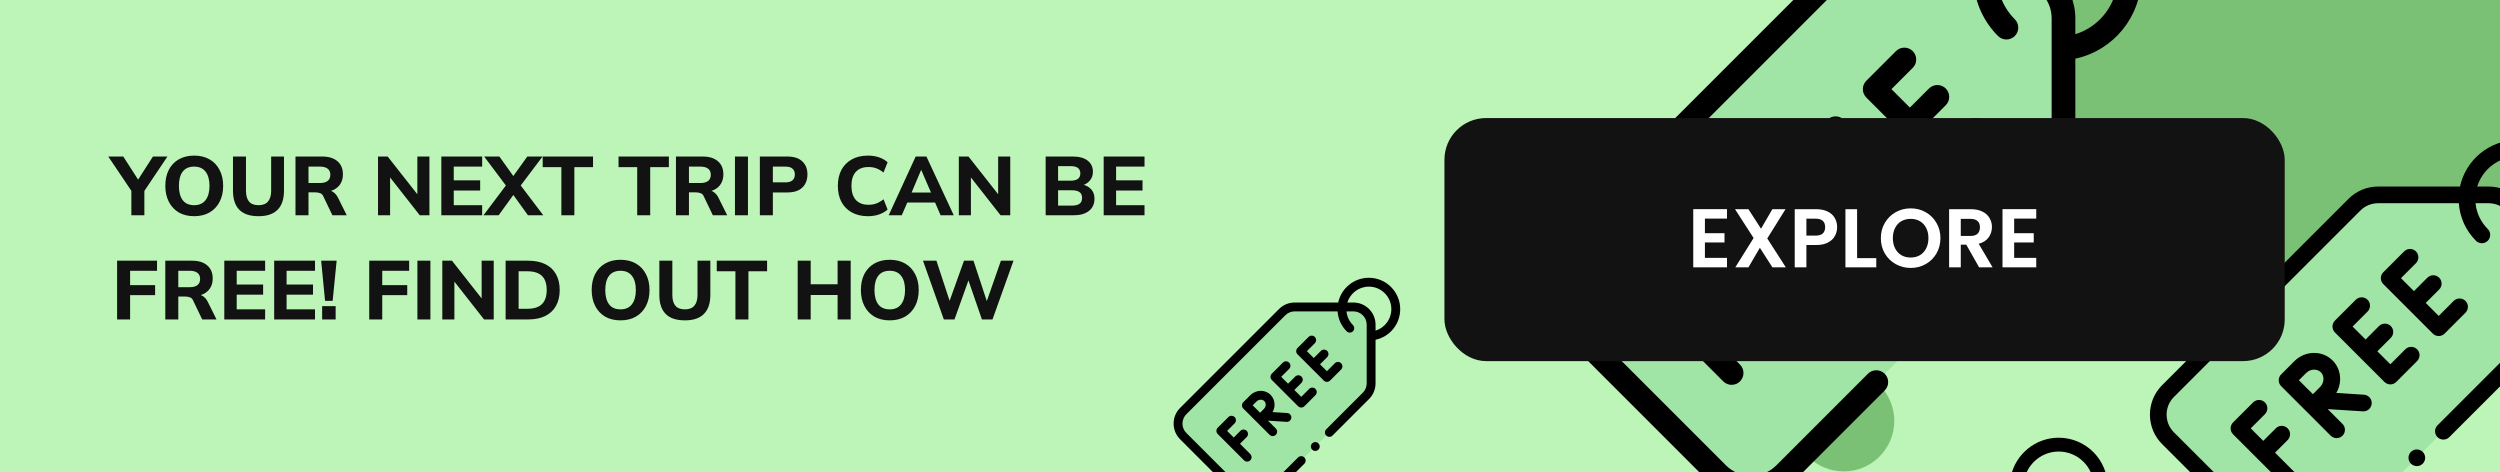 <svg width="360" height="68" viewBox="0 0 360 68" fill="none" xmlns="http://www.w3.org/2000/svg">
<rect x="0" y="0" width="360" height="68" fill="#333333" stroke="none"/>
<g clip-path="url(#clip0_7636_20976)">
<rect width="360" height="68" fill="#BCF5B7"/>
<circle opacity="0.55" cx="335.479" cy="3.565" r="50.565" fill="#45983E"/>
<circle opacity="0.55" cx="265.496" cy="60.603" r="7.281" fill="#45983E"/>
<path d="M358.366 28.06H342.439C341.166 28.06 339.944 28.566 339.043 29.467L312.196 56.307C310.32 58.183 310.32 61.225 312.196 63.101L328.122 79.027C329.998 80.903 333.039 80.903 334.915 79.027L361.763 52.179C362.663 51.279 363.17 50.057 363.17 48.783V32.864C363.169 30.211 361.019 28.06 358.366 28.06Z" fill="#A0E5A5"/>
<path d="M371.06 28.658C371.06 23.967 367.244 20.151 362.553 20.151C358.479 20.151 355.065 23.032 354.239 26.864H342.441C340.837 26.864 339.33 27.488 338.195 28.622L311.349 55.462C310.215 56.596 309.59 58.104 309.59 59.708C309.59 61.312 310.214 62.82 311.349 63.954L327.274 79.88C328.409 81.014 329.916 81.639 331.52 81.639C333.124 81.639 334.632 81.014 335.766 79.88L345.054 70.592C345.523 70.123 345.523 69.362 345.054 68.893C344.585 68.425 343.825 68.425 343.356 68.893L334.067 78.181C332.663 79.586 330.377 79.586 328.973 78.181L313.047 62.256C312.366 61.575 311.991 60.67 311.991 59.708C311.991 58.746 312.366 57.841 313.047 57.16L339.894 30.32C340.574 29.64 341.479 29.265 342.441 29.265H354.071C354.214 31.308 355.076 33.21 356.538 34.672C357.008 35.141 357.768 35.141 358.237 34.672C358.706 34.203 358.706 33.443 358.237 32.974C357.228 31.965 356.616 30.666 356.479 29.265H358.368C360.354 29.265 361.97 30.881 361.97 32.868V48.787C361.97 49.749 361.596 50.654 360.915 51.334L350.998 61.251C350.529 61.72 350.529 62.481 350.998 62.95C351.467 63.419 352.227 63.419 352.696 62.95L362.613 53.033C363.747 51.898 364.372 50.391 364.372 48.787V36.968C368.245 36.132 371.06 32.715 371.06 28.658ZM364.372 34.488V32.868C364.372 29.557 361.678 26.863 358.368 26.863H356.719C357.487 24.37 359.812 22.553 362.553 22.553C365.919 22.553 368.658 25.292 368.658 28.658C368.658 31.387 366.883 33.714 364.372 34.488Z" fill="black"/>
<path d="M326.148 59.643C326.617 59.174 326.617 58.413 326.148 57.944C325.679 57.476 324.919 57.476 324.45 57.944L321.559 60.835C321.09 61.304 321.09 62.065 321.559 62.534L328.692 69.667C328.926 69.901 329.233 70.018 329.541 70.018C329.848 70.018 330.155 69.901 330.39 69.667C330.859 69.198 330.859 68.437 330.39 67.968L327.605 65.183L329.417 63.371C329.886 62.902 329.886 62.142 329.417 61.673C328.948 61.204 328.188 61.204 327.719 61.673L325.907 63.485L324.106 61.684L326.148 59.643Z" fill="black"/>
<path d="M340.328 59.237C340.956 59.237 341.485 58.748 341.525 58.112C341.568 57.45 341.065 56.88 340.403 56.837L336.433 56.584C336.767 56.011 336.956 55.362 336.977 54.687C337.01 53.624 336.627 52.638 335.897 51.908C334.407 50.417 331.935 50.464 330.386 52.012L328.491 53.908C328.49 53.908 328.49 53.909 328.49 53.909C328.489 53.91 328.489 53.91 328.488 53.91C328.019 54.379 328.019 55.139 328.488 55.609L335.621 62.741C335.856 62.976 336.163 63.093 336.47 63.093C336.778 63.093 337.085 62.976 337.32 62.741C337.789 62.272 337.789 61.512 337.32 61.043L335.188 58.911L340.25 59.234C340.277 59.236 340.303 59.237 340.328 59.237ZM332.085 53.711C332.686 53.109 333.654 53.061 334.199 53.606C334.455 53.862 334.589 54.219 334.577 54.611C334.564 55.022 334.388 55.426 334.094 55.72C333.853 55.961 333.438 56.379 333.059 56.761C332.685 56.391 332.279 55.988 332.048 55.757C331.85 55.559 331.431 55.142 331.041 54.754L332.085 53.711Z" fill="black"/>
<path d="M352.023 48.037L355.028 45.032C355.497 44.563 355.497 43.802 355.028 43.333C354.559 42.865 353.799 42.865 353.33 43.333L351.174 45.49L349.306 43.622L351.24 41.687C351.709 41.218 351.709 40.458 351.24 39.988C350.771 39.52 350.011 39.52 349.542 39.988L347.607 41.923L345.739 40.055L347.895 37.899C348.364 37.43 348.364 36.669 347.895 36.2C347.426 35.731 346.666 35.731 346.197 36.2L343.192 39.206C342.723 39.675 342.723 40.435 343.192 40.904L346.757 44.47L346.758 44.471C346.758 44.471 346.758 44.471 346.759 44.471L350.324 48.037C350.55 48.262 350.855 48.389 351.174 48.389C351.492 48.389 351.798 48.262 352.023 48.037Z" fill="black"/>
<path d="M344.209 55.354C344.527 55.354 344.833 55.227 345.058 55.002L348.063 51.996C348.532 51.528 348.532 50.767 348.063 50.298C347.594 49.829 346.834 49.829 346.365 50.298L344.209 52.454L342.341 50.586L344.275 48.652C344.744 48.183 344.744 47.422 344.275 46.953C343.806 46.485 343.046 46.484 342.577 46.953L340.642 48.888L338.774 47.02L340.931 44.864C341.4 44.395 341.4 43.634 340.931 43.165C340.462 42.696 339.701 42.696 339.232 43.165L336.227 46.17C335.758 46.639 335.758 47.4 336.227 47.869L343.359 55.002C343.585 55.227 343.89 55.354 344.209 55.354Z" fill="black"/>
<path d="M348.025 64.72C347.709 64.72 347.399 64.849 347.176 65.072C346.953 65.295 346.824 65.605 346.824 65.921C346.824 66.237 346.953 66.547 347.176 66.77C347.399 66.993 347.709 67.122 348.025 67.122C348.341 67.122 348.651 66.993 348.874 66.77C349.097 66.547 349.226 66.237 349.226 65.921C349.226 65.605 349.098 65.295 348.874 65.072C348.651 64.849 348.341 64.72 348.025 64.72Z" fill="black"/>
<path d="M194.891 44.198H186.437C185.761 44.198 185.113 44.467 184.635 44.945L170.384 59.192C169.388 60.188 169.388 61.803 170.384 62.798L178.837 71.252C179.833 72.248 181.448 72.248 182.443 71.252L196.694 57.001C197.173 56.523 197.441 55.874 197.441 55.198V46.748C197.441 45.34 196.3 44.198 194.891 44.198Z" fill="#A0E5A5"/>
<path d="M201.629 44.515C201.629 42.026 199.604 40 197.114 40C194.951 40 193.139 41.529 192.701 43.563H186.438C185.587 43.563 184.787 43.894 184.184 44.496L169.934 58.744C169.332 59.346 169 60.146 169 60.997C169 61.849 169.331 62.649 169.934 63.251L178.387 71.705C178.989 72.307 179.79 72.639 180.641 72.639C181.492 72.639 182.293 72.307 182.895 71.705L187.825 66.775C188.074 66.526 188.074 66.122 187.825 65.873C187.576 65.624 187.173 65.624 186.923 65.873L181.993 70.803C181.248 71.549 180.034 71.549 179.289 70.803L170.835 62.35C170.474 61.989 170.275 61.508 170.275 60.997C170.275 60.487 170.474 60.006 170.835 59.645L185.086 45.398C185.447 45.037 185.927 44.838 186.438 44.838H192.611C192.688 45.922 193.145 46.932 193.921 47.708C194.17 47.957 194.574 47.957 194.823 47.708C195.072 47.459 195.072 47.056 194.823 46.807C194.287 46.271 193.963 45.581 193.89 44.838H194.892C195.947 44.838 196.805 45.696 196.805 46.75V55.2C196.805 55.711 196.606 56.191 196.244 56.553L190.98 61.817C190.731 62.066 190.731 62.469 190.98 62.718C191.229 62.967 191.633 62.967 191.882 62.718L197.146 57.454C197.748 56.852 198.079 56.052 198.079 55.2V48.926C200.135 48.483 201.629 46.669 201.629 44.515ZM198.079 47.61V46.75C198.079 44.993 196.65 43.563 194.892 43.563H194.017C194.425 42.239 195.659 41.275 197.114 41.275C198.901 41.275 200.354 42.728 200.354 44.515C200.354 45.964 199.412 47.199 198.079 47.61Z" fill="black"/>
<path d="M177.787 60.963C178.036 60.714 178.036 60.31 177.787 60.061C177.538 59.812 177.134 59.812 176.885 60.061L175.351 61.596C175.102 61.845 175.102 62.248 175.351 62.497L179.137 66.284C179.261 66.408 179.425 66.47 179.588 66.47C179.751 66.47 179.914 66.408 180.038 66.284C180.287 66.035 180.287 65.631 180.038 65.382L178.56 63.904L179.522 62.942C179.771 62.693 179.771 62.289 179.522 62.04C179.273 61.791 178.87 61.791 178.621 62.04L177.659 63.002L176.703 62.047L177.787 60.963Z" fill="black"/>
<path d="M185.315 60.748C185.649 60.748 185.929 60.488 185.951 60.151C185.973 59.799 185.707 59.496 185.355 59.474L183.248 59.34C183.425 59.035 183.525 58.691 183.537 58.332C183.554 57.768 183.35 57.245 182.963 56.857C182.172 56.066 180.86 56.091 180.038 56.913L179.032 57.919C179.031 57.919 179.031 57.919 179.031 57.919C179.031 57.92 179.031 57.92 179.03 57.92C178.782 58.169 178.782 58.573 179.03 58.822L182.817 62.608C182.941 62.732 183.104 62.795 183.267 62.795C183.431 62.795 183.594 62.732 183.718 62.608C183.967 62.359 183.967 61.955 183.718 61.706L182.587 60.575L185.274 60.746C185.288 60.747 185.302 60.748 185.315 60.748ZM180.939 57.814C181.259 57.495 181.773 57.469 182.062 57.759C182.198 57.895 182.269 58.084 182.262 58.292C182.256 58.51 182.162 58.724 182.006 58.881C181.878 59.008 181.658 59.23 181.457 59.434C181.258 59.237 181.043 59.023 180.92 58.9C180.815 58.795 180.592 58.574 180.385 58.368L180.939 57.814Z" fill="black"/>
<path d="M191.527 54.803L193.122 53.207C193.371 52.958 193.371 52.555 193.122 52.306C192.873 52.057 192.47 52.057 192.221 52.306L191.076 53.45L190.084 52.459L191.111 51.432C191.36 51.183 191.36 50.779 191.111 50.53C190.862 50.281 190.459 50.281 190.21 50.53L189.183 51.557L188.191 50.566L189.336 49.421C189.585 49.172 189.585 48.768 189.336 48.519C189.087 48.27 188.683 48.27 188.434 48.519L186.839 50.115C186.59 50.364 186.59 50.767 186.839 51.016L188.732 52.909L188.732 52.91C188.732 52.91 188.732 52.91 188.733 52.91L190.625 54.803C190.745 54.922 190.907 54.989 191.076 54.989C191.245 54.989 191.407 54.922 191.527 54.803Z" fill="black"/>
<path d="M187.377 58.686C187.546 58.686 187.708 58.619 187.828 58.499L189.423 56.904C189.672 56.655 189.672 56.251 189.423 56.002C189.174 55.753 188.77 55.753 188.521 56.002L187.377 57.147L186.385 56.155L187.412 55.128C187.661 54.879 187.661 54.476 187.412 54.227C187.163 53.978 186.76 53.978 186.511 54.227L185.484 55.254L184.492 54.262L185.637 53.117C185.886 52.869 185.886 52.465 185.637 52.216C185.388 51.967 184.984 51.967 184.735 52.216L183.14 53.811C182.891 54.06 182.891 54.464 183.14 54.713L186.926 58.499C187.046 58.619 187.208 58.686 187.377 58.686Z" fill="black"/>
<path d="M189.403 63.658C189.235 63.658 189.071 63.726 188.952 63.845C188.834 63.963 188.766 64.128 188.766 64.295C188.766 64.463 188.834 64.627 188.952 64.746C189.071 64.865 189.235 64.933 189.403 64.933C189.571 64.933 189.735 64.865 189.854 64.746C189.972 64.627 190.041 64.463 190.041 64.295C190.041 64.128 189.972 63.963 189.854 63.845C189.735 63.726 189.571 63.658 189.403 63.658Z" fill="black"/>
<path d="M290.316 -4.205H267.684C265.874 -4.205 264.138 -3.486 262.857 -2.206L224.707 35.935C222.041 38.601 222.04 42.923 224.706 45.589L247.338 68.221C250.004 70.886 254.326 70.886 256.992 68.221L295.143 30.069C296.423 28.789 297.142 27.053 297.142 25.242V2.621C297.142 -1.149 294.086 -4.205 290.316 -4.205Z" fill="#A0E5A5"/>
<path d="M308.352 -3.359C308.352 -10.025 302.929 -15.447 296.264 -15.447C290.474 -15.447 285.623 -11.354 284.449 -5.909H267.683C265.404 -5.909 263.262 -5.022 261.65 -3.41L223.5 34.731C221.888 36.343 221 38.485 221 40.765C221 43.044 221.887 45.187 223.499 46.799L246.131 69.43C247.742 71.042 249.885 71.929 252.164 71.929C254.443 71.929 256.586 71.042 258.197 69.43L271.396 56.231C272.063 55.565 272.063 54.484 271.396 53.818C270.73 53.151 269.65 53.151 268.983 53.818L255.784 67.017C253.788 69.013 250.54 69.013 248.544 67.017L225.912 44.385C224.945 43.418 224.413 42.133 224.413 40.765C224.413 39.397 224.945 38.112 225.913 37.145L264.063 -0.997C265.03 -1.963 266.316 -2.496 267.683 -2.496H284.21C284.414 0.407 285.638 3.11 287.717 5.188C288.383 5.854 289.463 5.854 290.13 5.188C290.796 4.522 290.796 3.441 290.13 2.775C288.697 1.341 287.827 -0.505 287.632 -2.496H290.316C293.139 -2.496 295.435 -0.199 295.435 2.624V25.245C295.435 26.613 294.903 27.898 293.936 28.865L279.843 42.958C279.177 43.624 279.177 44.705 279.843 45.371C280.51 46.038 281.59 46.038 282.257 45.371L296.349 31.279C297.961 29.667 298.848 27.524 298.848 25.245V8.45C304.351 7.262 308.352 2.406 308.352 -3.359ZM298.848 4.926V2.624C298.848 -2.081 295.021 -5.909 290.316 -5.909H287.972C289.064 -9.452 292.368 -12.034 296.264 -12.034C301.047 -12.034 304.939 -8.143 304.939 -3.359C304.939 0.52 302.417 3.825 298.848 4.926Z" fill="black"/>
<path d="M244.533 40.673C245.2 40.006 245.2 38.926 244.533 38.259C243.867 37.593 242.786 37.593 242.12 38.259L238.012 42.367C237.345 43.034 237.345 44.114 238.012 44.781L248.148 54.917C248.481 55.25 248.918 55.417 249.354 55.417C249.791 55.417 250.228 55.25 250.561 54.917C251.227 54.251 251.227 53.17 250.561 52.503L246.603 48.546L249.179 45.971C249.845 45.304 249.845 44.224 249.179 43.557C248.512 42.891 247.432 42.891 246.765 43.557L244.19 46.132L241.631 43.574L244.533 40.673Z" fill="black"/>
<path d="M264.684 40.096C265.577 40.096 266.328 39.401 266.385 38.498C266.446 37.557 265.732 36.746 264.791 36.686L259.149 36.326C259.624 35.511 259.893 34.589 259.923 33.63C259.969 32.12 259.424 30.718 258.387 29.68C256.269 27.563 252.757 27.629 250.556 29.829L247.862 32.523C247.862 32.524 247.861 32.524 247.861 32.525C247.86 32.525 247.86 32.526 247.859 32.526C247.193 33.193 247.193 34.273 247.859 34.94L257.995 45.076C258.329 45.409 258.765 45.576 259.202 45.576C259.639 45.576 260.075 45.409 260.409 45.076C261.075 44.41 261.075 43.329 260.409 42.662L257.379 39.633L264.573 40.092C264.611 40.094 264.648 40.096 264.684 40.096ZM252.97 32.243C253.824 31.388 255.2 31.32 255.974 32.094C256.338 32.458 256.529 32.965 256.511 33.523C256.493 34.106 256.243 34.68 255.825 35.098C255.483 35.44 254.893 36.034 254.355 36.578C253.823 36.052 253.246 35.48 252.917 35.151C252.636 34.869 252.041 34.277 251.486 33.726L252.97 32.243Z" fill="black"/>
<path d="M281.3 24.18L285.571 19.91C286.237 19.243 286.237 18.163 285.571 17.496C284.904 16.83 283.824 16.83 283.157 17.496L280.093 20.56L277.438 17.905L280.187 15.156C280.854 14.49 280.854 13.409 280.187 12.743C279.521 12.076 278.441 12.076 277.774 12.743L275.025 15.492L272.37 12.837L275.434 9.773C276.101 9.107 276.101 8.026 275.434 7.359C274.768 6.693 273.687 6.693 273.021 7.359L268.75 11.63C268.083 12.297 268.083 13.377 268.75 14.044L273.817 19.111L273.818 19.112C273.818 19.112 273.818 19.113 273.819 19.113L278.886 24.18C279.206 24.5 279.64 24.68 280.093 24.68C280.545 24.68 280.98 24.5 281.3 24.18Z" fill="black"/>
<path d="M270.194 34.578C270.647 34.578 271.081 34.398 271.401 34.078L275.672 29.808C276.338 29.141 276.338 28.061 275.672 27.394C275.005 26.728 273.925 26.728 273.258 27.394L270.194 30.458L267.539 27.804L270.289 25.054C270.955 24.388 270.955 23.307 270.289 22.641C269.623 21.975 268.542 21.974 267.875 22.641L265.126 25.39L262.471 22.735L265.536 19.671C266.202 19.005 266.202 17.924 265.536 17.258C264.869 16.591 263.789 16.591 263.122 17.258L258.851 21.529C258.185 22.195 258.185 23.276 258.851 23.942L268.987 34.078C269.308 34.398 269.742 34.578 270.194 34.578Z" fill="black"/>
<path d="M275.621 47.888C275.172 47.888 274.732 48.071 274.414 48.388C274.097 48.705 273.914 49.146 273.914 49.594C273.914 50.043 274.097 50.484 274.414 50.801C274.732 51.118 275.172 51.301 275.621 51.301C276.069 51.301 276.51 51.118 276.827 50.801C277.144 50.484 277.327 50.043 277.327 49.594C277.327 49.146 277.145 48.705 276.827 48.388C276.51 48.071 276.069 47.888 275.621 47.888Z" fill="black"/>
<path d="M303.506 70.082C303.506 66.194 300.343 63.031 296.455 63.031C293.077 63.031 290.248 65.418 289.563 68.595H279.783C278.453 68.595 277.204 69.112 276.263 70.052L254.009 92.301C253.069 93.241 252.551 94.491 252.551 95.821C252.551 97.15 253.068 98.4 254.009 99.341L267.21 112.542C268.15 113.482 269.4 114 270.73 114C272.059 114 273.309 113.482 274.249 112.542L281.949 104.843C282.337 104.454 282.337 103.824 281.949 103.435C281.56 103.046 280.93 103.046 280.541 103.435L272.841 111.134C271.677 112.299 269.782 112.299 268.618 111.134L255.416 97.933C254.852 97.369 254.542 96.619 254.542 95.821C254.542 95.023 254.852 94.273 255.417 93.709L277.671 71.46C278.235 70.896 278.985 70.585 279.783 70.585H289.423C289.542 72.279 290.257 73.855 291.469 75.068C291.858 75.457 292.488 75.457 292.877 75.068C293.265 74.679 293.265 74.049 292.877 73.66C292.041 72.824 291.533 71.747 291.419 70.585H292.985C294.632 70.585 295.971 71.925 295.971 73.572V86.768C295.971 87.565 295.661 88.315 295.097 88.879L286.876 97.1C286.487 97.489 286.487 98.119 286.876 98.508C287.265 98.897 287.895 98.897 288.284 98.508L296.505 90.287C297.445 89.347 297.962 88.097 297.962 86.768V76.971C301.172 76.277 303.506 73.445 303.506 70.082ZM297.962 74.915V73.572C297.962 70.827 295.729 68.594 292.985 68.594H291.618C292.255 66.528 294.182 65.022 296.455 65.022C299.245 65.022 301.515 67.291 301.515 70.082C301.515 72.345 300.044 74.273 297.962 74.915Z" fill="black"/>
<path d="M18.916 31V26.98L19.3 28.048L15.592 22.54H17.752L20.08 26.164H19.696L22.024 22.54H24.112L20.416 28.048L20.788 26.98V31H18.916ZM23.807 26.764C23.807 25.884 23.971 25.12 24.299 24.472C24.635 23.816 25.115 23.308 25.739 22.948C26.363 22.588 27.103 22.408 27.959 22.408C28.815 22.408 29.555 22.588 30.179 22.948C30.803 23.308 31.283 23.816 31.619 24.472C31.963 25.12 32.135 25.88 32.135 26.752C32.135 27.64 31.963 28.412 31.619 29.068C31.283 29.716 30.803 30.224 30.179 30.592C29.555 30.952 28.815 31.132 27.959 31.132C27.103 31.132 26.363 30.952 25.739 30.592C25.123 30.224 24.647 29.712 24.311 29.056C23.975 28.4 23.807 27.636 23.807 26.764ZM25.763 26.764C25.763 27.636 25.943 28.32 26.303 28.816C26.671 29.304 27.223 29.548 27.959 29.548C28.679 29.548 29.227 29.304 29.603 28.816C29.979 28.32 30.167 27.636 30.167 26.764C30.167 25.884 29.979 25.204 29.603 24.724C29.235 24.236 28.687 23.992 27.959 23.992C27.223 23.992 26.671 24.236 26.303 24.724C25.943 25.204 25.763 25.884 25.763 26.764ZM37.234 31.132C35.994 31.132 35.07 30.824 34.462 30.208C33.854 29.592 33.55 28.676 33.55 27.46V22.54H35.422V27.472C35.422 28.152 35.566 28.668 35.854 29.02C36.15 29.372 36.61 29.548 37.234 29.548C37.842 29.548 38.294 29.372 38.59 29.02C38.894 28.668 39.046 28.152 39.046 27.472V22.54H40.894V27.46C40.894 28.676 40.586 29.592 39.97 30.208C39.362 30.824 38.45 31.132 37.234 31.132ZM42.551 31V22.54H46.392C47.343 22.54 48.08 22.768 48.599 23.224C49.12 23.672 49.38 24.3 49.38 25.108C49.38 25.636 49.26 26.092 49.02 26.476C48.788 26.852 48.452 27.144 48.011 27.352C47.58 27.552 47.059 27.652 46.452 27.652L46.596 27.388H47.087C47.431 27.388 47.736 27.48 47.999 27.664C48.272 27.848 48.495 28.116 48.672 28.468L49.931 31H47.867L46.559 28.276C46.464 28.044 46.312 27.892 46.103 27.82C45.904 27.74 45.672 27.7 45.407 27.7H44.423V31H42.551ZM44.423 26.356H46.068C46.556 26.356 46.928 26.256 47.184 26.056C47.44 25.856 47.568 25.56 47.568 25.168C47.568 24.776 47.44 24.484 47.184 24.292C46.928 24.092 46.556 23.992 46.068 23.992H44.423V26.356ZM54.434 31V22.54H55.826L60.422 28.384H60.098V22.54H61.838V31H60.446L55.862 25.156H56.174V31H54.434ZM63.551 31V22.54H69.431V23.992H65.34V25.972H69.144V27.436H65.34V29.548H69.431V31H63.551ZM69.62 31L73.16 26.296V27.124L69.716 22.54H71.912L74.216 25.768H73.616L75.932 22.54H78.128L74.672 27.124V26.296L78.236 31H76.028L73.616 27.652H74.228L71.804 31H69.62ZM80.836 31V24.064H78.148V22.54H85.396V24.064H82.708V31H80.836ZM91.757 31V24.064H89.07V22.54H96.317V24.064H93.629V31H91.757ZM97.337 31V22.54H101.177C102.129 22.54 102.865 22.768 103.385 23.224C103.905 23.672 104.165 24.3 104.165 25.108C104.165 25.636 104.045 26.092 103.805 26.476C103.573 26.852 103.237 27.144 102.797 27.352C102.365 27.552 101.845 27.652 101.237 27.652L101.381 27.388H101.873C102.217 27.388 102.521 27.48 102.785 27.664C103.057 27.848 103.281 28.116 103.457 28.468L104.717 31H102.653L101.345 28.276C101.249 28.044 101.097 27.892 100.889 27.82C100.689 27.74 100.457 27.7 100.193 27.7H99.209V31H97.337ZM99.209 26.356H100.853C101.341 26.356 101.713 26.256 101.969 26.056C102.225 25.856 102.353 25.56 102.353 25.168C102.353 24.776 102.225 24.484 101.969 24.292C101.713 24.092 101.341 23.992 100.853 23.992H99.209V26.356ZM105.833 31V22.54H107.705V31H105.833ZM109.419 31V22.54H113.367C114.319 22.54 115.039 22.772 115.527 23.236C116.023 23.692 116.271 24.32 116.271 25.12C116.271 25.912 116.023 26.544 115.527 27.016C115.039 27.48 114.319 27.712 113.367 27.712H111.291V31H109.419ZM111.291 26.26H113.127C113.575 26.26 113.907 26.16 114.123 25.96C114.347 25.76 114.459 25.48 114.459 25.12C114.459 24.76 114.347 24.484 114.123 24.292C113.907 24.092 113.575 23.992 113.127 23.992H111.291V26.26ZM124.995 31.132C124.091 31.132 123.315 30.952 122.667 30.592C122.019 30.232 121.519 29.728 121.167 29.08C120.823 28.424 120.651 27.652 120.651 26.764C120.651 25.876 120.823 25.108 121.167 24.46C121.519 23.812 122.019 23.308 122.667 22.948C123.315 22.588 124.091 22.408 124.995 22.408C125.579 22.408 126.111 22.492 126.591 22.66C127.071 22.82 127.479 23.056 127.815 23.368L127.227 24.844C126.859 24.556 126.507 24.352 126.171 24.232C125.843 24.112 125.471 24.052 125.055 24.052C124.263 24.052 123.655 24.288 123.231 24.76C122.815 25.224 122.607 25.892 122.607 26.764C122.607 27.636 122.815 28.308 123.231 28.78C123.655 29.252 124.263 29.488 125.055 29.488C125.471 29.488 125.843 29.428 126.171 29.308C126.507 29.188 126.859 28.984 127.227 28.696L127.815 30.172C127.479 30.476 127.071 30.712 126.591 30.88C126.111 31.048 125.579 31.132 124.995 31.132ZM127.97 31L131.858 22.54H133.406L137.342 31H135.446L134.426 28.648L135.158 29.164H130.13L130.874 28.648L129.854 31H127.97ZM132.626 24.508L131.078 28.18L130.754 27.724H134.534L134.258 28.18L132.674 24.508H132.626ZM138.071 31V22.54H139.463L144.059 28.384H143.735V22.54H145.475V31H144.083L139.499 25.156H139.811V31H138.071ZM150.575 31V22.54H154.475C155.403 22.54 156.119 22.736 156.623 23.128C157.127 23.52 157.379 24.056 157.379 24.736C157.379 25.24 157.227 25.668 156.923 26.02C156.627 26.372 156.219 26.608 155.699 26.728V26.536C156.307 26.64 156.775 26.872 157.103 27.232C157.439 27.584 157.607 28.044 157.607 28.612C157.607 29.364 157.339 29.952 156.803 30.376C156.275 30.792 155.543 31 154.607 31H150.575ZM152.363 29.608H154.379C154.843 29.608 155.199 29.52 155.447 29.344C155.695 29.168 155.819 28.888 155.819 28.504C155.819 28.112 155.695 27.832 155.447 27.664C155.199 27.488 154.843 27.4 154.379 27.4H152.363V29.608ZM152.363 26.02H154.139C154.627 26.02 154.987 25.932 155.219 25.756C155.451 25.58 155.567 25.316 155.567 24.964C155.567 24.62 155.451 24.36 155.219 24.184C154.987 24.008 154.627 23.92 154.139 23.92H152.363V26.02ZM158.93 31V22.54H164.81V23.992H160.718V25.972H164.522V27.436H160.718V29.548H164.81V31H158.93ZM16.864 46V37.54H22.612V38.992H18.736V41.056H22.336V42.496H18.736V46H16.864ZM23.802 46V37.54H27.642C28.593 37.54 29.329 37.768 29.849 38.224C30.369 38.672 30.63 39.3 30.63 40.108C30.63 40.636 30.509 41.092 30.27 41.476C30.038 41.852 29.701 42.144 29.262 42.352C28.829 42.552 28.309 42.652 27.701 42.652L27.846 42.388H28.337C28.681 42.388 28.985 42.48 29.25 42.664C29.521 42.848 29.745 43.116 29.922 43.468L31.181 46H29.117L27.809 43.276C27.713 43.044 27.561 42.892 27.354 42.82C27.154 42.74 26.922 42.7 26.657 42.7H25.674V46H23.802ZM25.674 41.356H27.317C27.805 41.356 28.177 41.256 28.433 41.056C28.689 40.856 28.817 40.56 28.817 40.168C28.817 39.776 28.689 39.484 28.433 39.292C28.177 39.092 27.805 38.992 27.317 38.992H25.674V41.356ZM32.298 46V37.54H38.178V38.992H34.086V40.972H37.89V42.436H34.086V44.548H38.178V46H32.298ZM39.481 46V37.54H45.361V38.992H41.269V40.972H45.073V42.436H41.269V44.548H45.361V46H39.481ZM46.809 43.324L46.245 37.54H48.477L47.901 43.324H46.809ZM46.389 46V44.08H48.333V46H46.389ZM53.169 46V37.54H58.917V38.992H55.041V41.056H58.641V42.496H55.041V46H53.169ZM60.106 46V37.54H61.978V46H60.106ZM63.692 46V37.54H65.084L69.68 43.384H69.356V37.54H71.096V46H69.704L65.12 40.156H65.432V46H63.692ZM72.809 46V37.54H76.037C77.021 37.54 77.853 37.708 78.533 38.044C79.213 38.38 79.725 38.864 80.069 39.496C80.421 40.12 80.597 40.876 80.597 41.764C80.597 42.644 80.421 43.4 80.069 44.032C79.725 44.664 79.213 45.152 78.533 45.496C77.853 45.832 77.021 46 76.037 46H72.809ZM74.681 44.464H75.929C76.873 44.464 77.573 44.244 78.029 43.804C78.493 43.356 78.725 42.676 78.725 41.764C78.725 40.844 78.493 40.164 78.029 39.724C77.573 39.284 76.873 39.064 75.929 39.064H74.681V44.464ZM85.202 41.764C85.202 40.884 85.366 40.12 85.694 39.472C86.03 38.816 86.51 38.308 87.134 37.948C87.758 37.588 88.498 37.408 89.354 37.408C90.21 37.408 90.95 37.588 91.574 37.948C92.198 38.308 92.678 38.816 93.014 39.472C93.358 40.12 93.53 40.88 93.53 41.752C93.53 42.64 93.358 43.412 93.014 44.068C92.678 44.716 92.198 45.224 91.574 45.592C90.95 45.952 90.21 46.132 89.354 46.132C88.498 46.132 87.758 45.952 87.134 45.592C86.518 45.224 86.042 44.712 85.706 44.056C85.37 43.4 85.202 42.636 85.202 41.764ZM87.158 41.764C87.158 42.636 87.338 43.32 87.698 43.816C88.066 44.304 88.618 44.548 89.354 44.548C90.074 44.548 90.622 44.304 90.998 43.816C91.374 43.32 91.562 42.636 91.562 41.764C91.562 40.884 91.374 40.204 90.998 39.724C90.63 39.236 90.082 38.992 89.354 38.992C88.618 38.992 88.066 39.236 87.698 39.724C87.338 40.204 87.158 40.884 87.158 41.764ZM98.629 46.132C97.389 46.132 96.465 45.824 95.857 45.208C95.249 44.592 94.945 43.676 94.945 42.46V37.54H96.817V42.472C96.817 43.152 96.961 43.668 97.249 44.02C97.545 44.372 98.005 44.548 98.629 44.548C99.237 44.548 99.689 44.372 99.985 44.02C100.289 43.668 100.441 43.152 100.441 42.472V37.54H102.289V42.46C102.289 43.676 101.981 44.592 101.365 45.208C100.757 45.824 99.845 46.132 98.629 46.132ZM105.902 46V39.064H103.214V37.54H110.462V39.064H107.774V46H105.902ZM114.868 46V37.54H116.74V40.936H120.616V37.54H122.5V46H120.616V42.484H116.74V46H114.868ZM123.967 41.764C123.967 40.884 124.131 40.12 124.459 39.472C124.795 38.816 125.275 38.308 125.899 37.948C126.523 37.588 127.263 37.408 128.119 37.408C128.975 37.408 129.715 37.588 130.339 37.948C130.963 38.308 131.443 38.816 131.779 39.472C132.123 40.12 132.295 40.88 132.295 41.752C132.295 42.64 132.123 43.412 131.779 44.068C131.443 44.716 130.963 45.224 130.339 45.592C129.715 45.952 128.975 46.132 128.119 46.132C127.263 46.132 126.523 45.952 125.899 45.592C125.283 45.224 124.807 44.712 124.471 44.056C124.135 43.4 123.967 42.636 123.967 41.764ZM125.923 41.764C125.923 42.636 126.103 43.32 126.463 43.816C126.831 44.304 127.383 44.548 128.119 44.548C128.839 44.548 129.387 44.304 129.763 43.816C130.139 43.32 130.327 42.636 130.327 41.764C130.327 40.884 130.139 40.204 129.763 39.724C129.395 39.236 128.847 38.992 128.119 38.992C127.383 38.992 126.831 39.236 126.463 39.724C126.103 40.204 125.923 40.884 125.923 41.764ZM135.912 46L132.912 37.54H134.844L136.992 44.068H136.476L138.816 37.54H140.184L142.332 44.068H141.852L144.132 37.54H145.944L142.92 46H141.396L139.32 39.988H139.596L137.448 46H135.912Z" fill="#121212"/>
<rect x="208" y="17" width="121" height="35" rx="6" fill="#121212"/>
<path d="M245.508 31.48V33.58H248.328V34.912H245.508V37.132H248.688V38.5H243.828V30.112H248.688V31.48H245.508ZM255.231 38.5L253.419 35.68L251.775 38.5H249.879L252.519 34.276L249.843 30.124H251.775L253.587 32.932L255.219 30.124H257.115L254.487 34.336L257.163 38.5H255.231ZM264.549 32.716C264.549 33.164 264.441 33.584 264.225 33.976C264.017 34.368 263.685 34.684 263.229 34.924C262.781 35.164 262.213 35.284 261.525 35.284H260.121V38.5H258.441V30.124H261.525C262.173 30.124 262.725 30.236 263.181 30.46C263.637 30.684 263.977 30.992 264.201 31.384C264.433 31.776 264.549 32.22 264.549 32.716ZM261.453 33.928C261.917 33.928 262.261 33.824 262.485 33.616C262.709 33.4 262.821 33.1 262.821 32.716C262.821 31.9 262.365 31.492 261.453 31.492H260.121V33.928H261.453ZM267.422 37.168H270.182V38.5H265.742V30.124H267.422V37.168ZM275.138 38.584C274.354 38.584 273.634 38.4 272.978 38.032C272.322 37.664 271.802 37.156 271.418 36.508C271.034 35.852 270.842 35.112 270.842 34.288C270.842 33.472 271.034 32.74 271.418 32.092C271.802 31.436 272.322 30.924 272.978 30.556C273.634 30.188 274.354 30.004 275.138 30.004C275.93 30.004 276.65 30.188 277.298 30.556C277.954 30.924 278.47 31.436 278.846 32.092C279.23 32.74 279.422 33.472 279.422 34.288C279.422 35.112 279.23 35.852 278.846 36.508C278.47 37.156 277.954 37.664 277.298 38.032C276.642 38.4 275.922 38.584 275.138 38.584ZM275.138 37.084C275.642 37.084 276.086 36.972 276.47 36.748C276.854 36.516 277.154 36.188 277.37 35.764C277.586 35.34 277.694 34.848 277.694 34.288C277.694 33.728 277.586 33.24 277.37 32.824C277.154 32.4 276.854 32.076 276.47 31.852C276.086 31.628 275.642 31.516 275.138 31.516C274.634 31.516 274.186 31.628 273.794 31.852C273.41 32.076 273.11 32.4 272.894 32.824C272.678 33.24 272.57 33.728 272.57 34.288C272.57 34.848 272.678 35.34 272.894 35.764C273.11 36.188 273.41 36.516 273.794 36.748C274.186 36.972 274.634 37.084 275.138 37.084ZM284.992 38.5L283.144 35.236H282.352V38.5H280.672V30.124H283.816C284.464 30.124 285.016 30.24 285.472 30.472C285.928 30.696 286.268 31.004 286.492 31.396C286.724 31.78 286.84 32.212 286.84 32.692C286.84 33.244 286.68 33.744 286.36 34.192C286.04 34.632 285.564 34.936 284.932 35.104L286.936 38.5H284.992ZM282.352 33.976H283.756C284.212 33.976 284.552 33.868 284.776 33.652C285 33.428 285.112 33.12 285.112 32.728C285.112 32.344 285 32.048 284.776 31.84C284.552 31.624 284.212 31.516 283.756 31.516H282.352V33.976ZM290.039 31.48V33.58H292.859V34.912H290.039V37.132H293.219V38.5H288.359V30.112H293.219V31.48H290.039Z" fill="white"/>
</g>
<defs>
<clipPath id="clip0_7636_20976">
<rect width="360" height="68" fill="white"/>
</clipPath>
</defs>
</svg>
